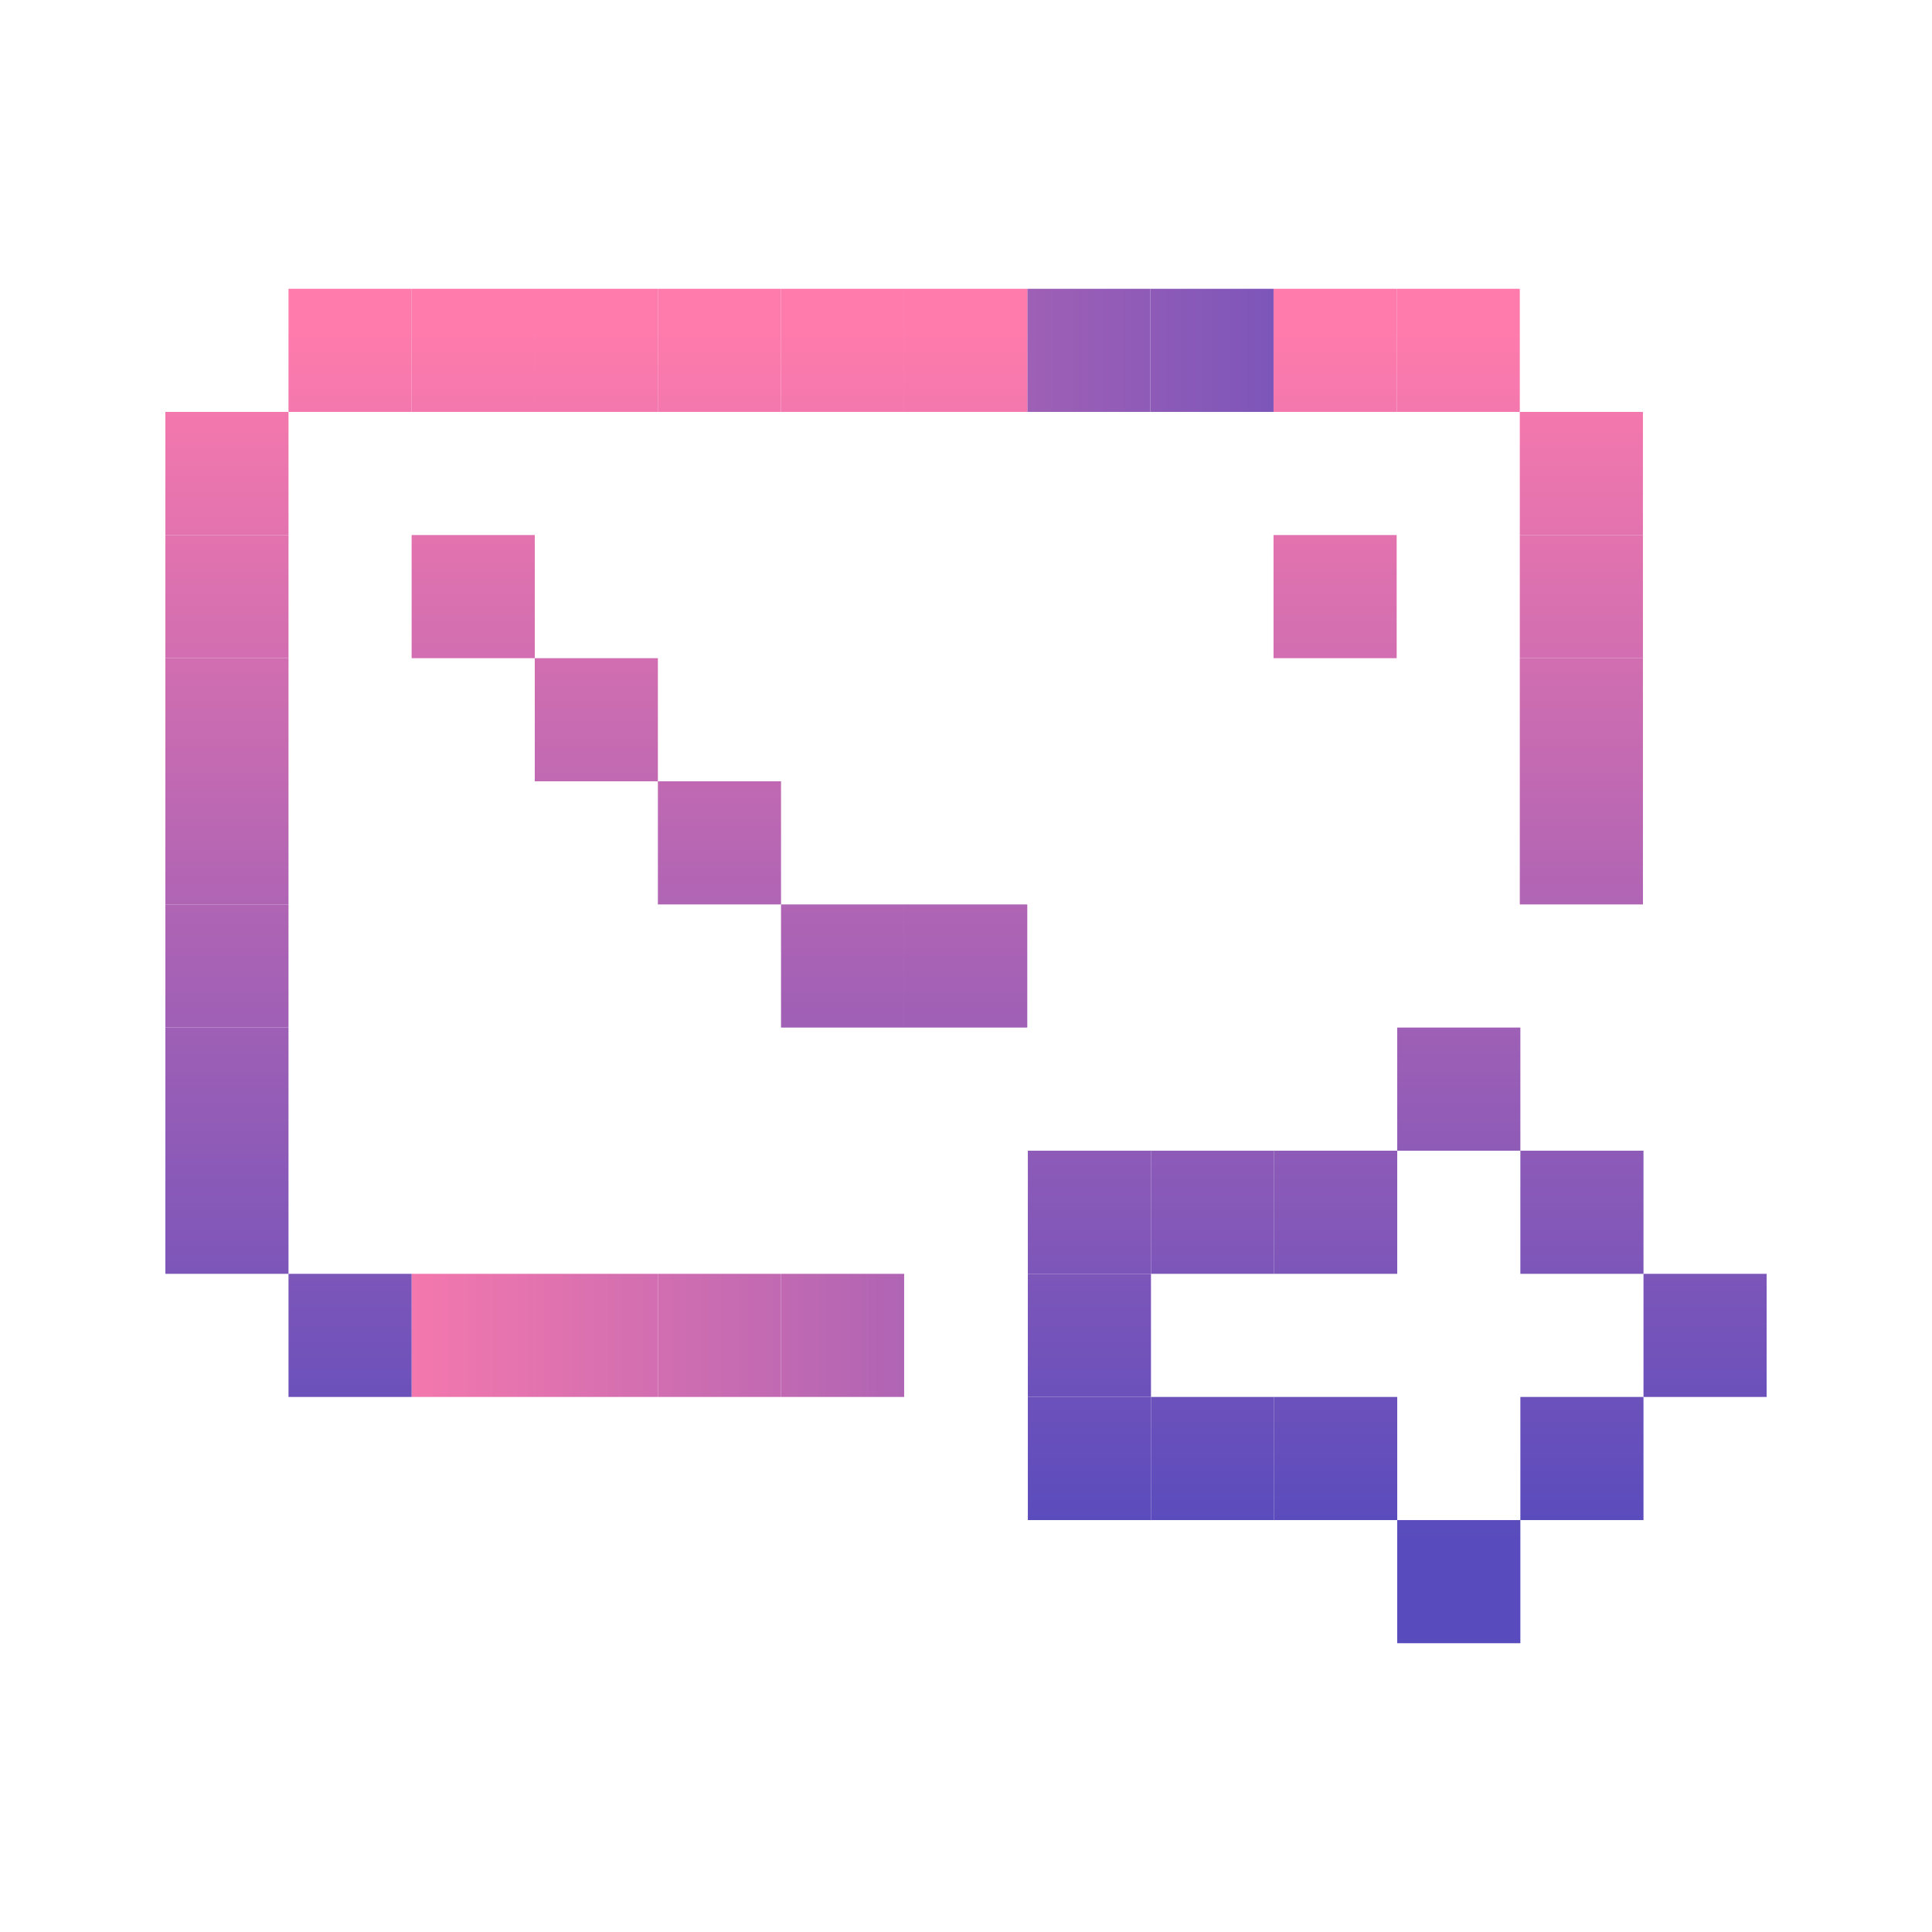 <svg id="_1" height="512" viewBox="0 0 512 512" width="512" xmlns="http://www.w3.org/2000/svg" xmlns:xlink="http://www.w3.org/1999/xlink" data-name="1"><linearGradient id="linear-gradient" gradientTransform="matrix(0 -1 1 0 .075 642.597)" gradientUnits="userSpaceOnUse" x1="321.336" x2="321.336" y1="79.043" y2="410.339"><stop offset=".023" stop-color="#ff7bac"/><stop offset="1" stop-color="#574bbd"/></linearGradient><linearGradient id="linear-gradient-2" gradientTransform="matrix(0 -1 1 0 -65.186 707.858)" x1="321.336" x2="321.336" xlink:href="#linear-gradient" y1="79.043" y2="410.339"/><linearGradient id="linear-gradient-3" gradientTransform="matrix(0 -1 1 0 -32.556 609.967)" x1="288.706" x2="288.706" xlink:href="#linear-gradient" y1="79.043" y2="410.339"/><linearGradient id="linear-gradient-4" gradientTransform="matrix(0 -1 1 0 -97.817 675.228)" x1="288.706" x2="288.706" xlink:href="#linear-gradient" y1="79.043" y2="410.339"/><linearGradient id="linear-gradient-5" gradientTransform="matrix(0 -1 1 0 -65.186 642.597)" x1="288.706" x2="288.706" xlink:href="#linear-gradient" y1="79.043" y2="410.339"/><linearGradient id="linear-gradient-6" gradientTransform="matrix(0 -1 1 0 -32.556 805.75)" x1="386.597" x2="386.597" xlink:href="#linear-gradient" y1="79.043" y2="410.339"/><linearGradient id="linear-gradient-7" gradientTransform="matrix(0 -1 1 0 32.705 675.228)" x1="353.967" x2="353.967" xlink:href="#linear-gradient" y1="79.043" y2="410.339"/><linearGradient id="linear-gradient-8" gradientTransform="matrix(0 -1 1 0 97.967 675.228)" x1="386.597" x2="386.597" xlink:href="#linear-gradient" y1="79.043" y2="410.339"/><linearGradient id="linear-gradient-9" gradientTransform="matrix(0 -1 1 0 32.705 805.75)" x1="419.228" x2="419.228" xlink:href="#linear-gradient" y1="79.043" y2="410.339"/><linearGradient id="linear-gradient-10" gradientTransform="matrix(0 -1 1 0 97.967 740.489)" x1="419.228" x2="419.228" xlink:href="#linear-gradient" y1="79.043" y2="410.339"/><linearGradient id="linear-gradient-11" gradientTransform="matrix(0 -1 1 0 97.967 805.75)" x1="451.858" x2="451.858" xlink:href="#linear-gradient" y1="79.043" y2="410.339"/><linearGradient id="linear-gradient-12" gradientTransform="matrix(0 -1 1 0 -32.556 740.489)" x1="353.967" x2="353.967" xlink:href="#linear-gradient" y1="79.043" y2="410.339"/><linearGradient id="linear-gradient-13" gradientTransform="matrix(-1 0 0 -1 838.156 446.739)" x1="419.078" x2="419.078" xlink:href="#linear-gradient" y1="79.043" y2="410.339"/><linearGradient id="linear-gradient-14" gradientTransform="matrix(-1 0 0 -1 838.156 381.478)" x1="419.078" x2="419.078" xlink:href="#linear-gradient" y1="79.043" y2="410.339"/><linearGradient id="linear-gradient-15" gradientTransform="matrix(-1 0 0 -1 838.156 316.217)" x1="419.078" x2="419.078" xlink:href="#linear-gradient" y1="79.043" y2="410.339"/><linearGradient id="linear-gradient-16" gradientTransform="matrix(-1 0 0 -1 838.156 250.956)" x1="419.078" x2="419.078" xlink:href="#linear-gradient" y1="79.043" y2="410.339"/><linearGradient id="linear-gradient-17" gradientTransform="matrix(-1 0 0 -1 772.894 185.694)" x1="386.447" x2="386.447" xlink:href="#linear-gradient" y1="79.043" y2="410.339"/><linearGradient id="linear-gradient-18" gradientTransform="matrix(-1 0 0 -1 185.544 185.694)" x1="92.772" x2="92.772" xlink:href="#linear-gradient" y1="79.043" y2="410.339"/><linearGradient id="linear-gradient-19" gradientTransform="matrix(-1 0 0 -1 250.805 185.694)" x1="125.403" x2="125.403" xlink:href="#linear-gradient" y1="79.043" y2="410.339"/><linearGradient id="linear-gradient-20" gradientTransform="matrix(-1 0 0 -1 316.067 185.694)" x1="158.033" x2="158.033" xlink:href="#linear-gradient" y1="79.043" y2="410.339"/><linearGradient id="linear-gradient-21" gradientTransform="matrix(-1 0 0 -1 381.328 185.694)" x1="190.664" x2="190.664" xlink:href="#linear-gradient" y1="79.043" y2="410.339"/><linearGradient id="linear-gradient-22" x1="223.294" x2="223.294" xlink:href="#linear-gradient" y1="79.043" y2="410.339"/><linearGradient id="linear-gradient-23" x1="190.664" x2="190.664" xlink:href="#linear-gradient" y1="79.043" y2="410.339"/><linearGradient id="linear-gradient-24" x1="158.033" x2="158.033" xlink:href="#linear-gradient" y1="79.043" y2="410.339"/><linearGradient id="linear-gradient-25" x1="125.403" x2="125.403" xlink:href="#linear-gradient" y1="79.043" y2="410.339"/><linearGradient id="linear-gradient-26" gradientTransform="matrix(-1 0 0 -1 707.633 185.694)" x1="353.817" x2="353.817" xlink:href="#linear-gradient" y1="79.043" y2="410.339"/><linearGradient id="linear-gradient-27" x1="321.186" x2="321.186" xlink:href="#linear-gradient" y1="79.043" y2="410.339"/><linearGradient id="linear-gradient-28" x1="288.556" x2="288.556" xlink:href="#linear-gradient" y1="79.043" y2="410.339"/><linearGradient id="linear-gradient-29" gradientTransform="matrix(-1 0 0 -1 185.544 707.783)" x1="92.772" x2="92.772" xlink:href="#linear-gradient" y1="79.043" y2="410.339"/><linearGradient id="linear-gradient-30" gradientTransform="matrix(-1 0 0 -1 120.283 642.522)" x1="60.142" x2="60.142" xlink:href="#linear-gradient" y1="79.043" y2="410.339"/><linearGradient id="linear-gradient-31" gradientTransform="matrix(-1 0 0 -1 120.283 577.261)" x1="60.142" x2="60.142" xlink:href="#linear-gradient" y1="79.043" y2="410.339"/><linearGradient id="linear-gradient-32" gradientTransform="matrix(-1 0 0 -1 120.283 512)" x1="60.142" x2="60.142" xlink:href="#linear-gradient" y1="79.043" y2="410.339"/><linearGradient id="linear-gradient-33" gradientTransform="matrix(-1 0 0 -1 120.283 446.739)" x1="60.142" x2="60.142" xlink:href="#linear-gradient" y1="79.043" y2="410.339"/><linearGradient id="linear-gradient-34" gradientTransform="matrix(-1 0 0 -1 120.283 381.478)" x1="60.142" x2="60.142" xlink:href="#linear-gradient" y1="79.043" y2="410.339"/><linearGradient id="linear-gradient-35" gradientTransform="matrix(-1 0 0 -1 120.283 316.217)" x1="60.142" x2="60.142" xlink:href="#linear-gradient" y1="79.043" y2="410.339"/><linearGradient id="linear-gradient-36" gradientTransform="matrix(-1 0 0 -1 120.283 250.956)" x1="60.142" x2="60.142" xlink:href="#linear-gradient" y1="79.043" y2="410.339"/><linearGradient id="linear-gradient-37" gradientTransform="matrix(-1 0 0 -1 446.589 185.694)" x1="223.294" x2="223.294" xlink:href="#linear-gradient" y1="79.043" y2="410.339"/><linearGradient id="linear-gradient-38" gradientTransform="matrix(-1 0 0 -1 511.85 185.694)" x1="255.925" x2="255.925" xlink:href="#linear-gradient" y1="79.043" y2="410.339"/><linearGradient id="linear-gradient-39" gradientTransform="matrix(-1 0 0 -1 250.805 316.217)" x1="125.403" x2="125.403" xlink:href="#linear-gradient" y1="79.043" y2="410.339"/><linearGradient id="linear-gradient-40" gradientTransform="matrix(-1 0 0 -1 316.067 381.478)" x1="158.033" x2="158.033" xlink:href="#linear-gradient" y1="79.043" y2="410.339"/><linearGradient id="linear-gradient-41" gradientTransform="matrix(-1 0 0 -1 381.328 446.739)" x1="190.664" x2="190.664" xlink:href="#linear-gradient" y1="79.043" y2="410.339"/><linearGradient id="linear-gradient-42" gradientTransform="matrix(-1 0 0 -1 707.633 316.217)" x1="353.817" x2="353.817" xlink:href="#linear-gradient" y1="79.043" y2="410.339"/><linearGradient id="linear-gradient-45" gradientTransform="matrix(-1 0 0 -1 446.589 512)" x1="223.294" x2="223.294" xlink:href="#linear-gradient" y1="79.043" y2="410.339"/><linearGradient id="linear-gradient-46" gradientTransform="matrix(-1 0 0 -1 511.85 512)" x1="255.925" x2="255.925" xlink:href="#linear-gradient" y1="79.043" y2="410.339"/><path d="m305.021 304.946h32.631v32.631h-32.631z" fill="url(#linear-gradient)" transform="matrix(0 1 -1 0 642.597 -.075)"/><path d="m305.021 370.207h32.631v32.631h-32.631z" fill="url(#linear-gradient-2)" transform="matrix(0 1 -1 0 707.858 65.186)"/><path d="m272.39 304.946h32.631v32.631h-32.631z" fill="url(#linear-gradient-3)" transform="matrix(0 1 -1 0 609.967 32.555)"/><path d="m272.39 370.207h32.631v32.631h-32.631z" fill="url(#linear-gradient-4)" transform="matrix(0 1 -1 0 675.228 97.817)"/><path d="m272.39 337.576h32.631v32.631h-32.631z" fill="url(#linear-gradient-5)" transform="matrix(0 1 -1 0 642.597 65.186)"/><path d="m370.282 402.838h32.631v32.631h-32.631z" fill="url(#linear-gradient-6)" transform="matrix(0 1 -1 0 805.75 32.555)"/><path d="m337.651 304.946h32.631v32.631h-32.631z" fill="url(#linear-gradient-7)" transform="matrix(0 1 -1 0 675.228 -32.706)"/><path d="m370.282 272.315h32.631v32.631h-32.631z" fill="url(#linear-gradient-8)" transform="matrix(0 1 -1 0 675.228 -97.967)"/><path d="m402.913 370.207h32.631v32.631h-32.631z" fill="url(#linear-gradient-9)" transform="matrix(0 1 -1 0 805.75 -32.706)"/><path d="m402.913 304.946h32.631v32.631h-32.631z" fill="url(#linear-gradient-10)" transform="matrix(0 1 -1 0 740.489 -97.967)"/><path d="m435.543 337.576h32.631v32.631h-32.631z" fill="url(#linear-gradient-11)" transform="matrix(0 1 -1 0 805.75 -97.967)"/><path d="m337.651 370.207h32.631v32.631h-32.631z" fill="url(#linear-gradient-12)" transform="matrix(0 1 -1 0 740.489 32.555)"/><path d="m402.762 207.054h32.631v32.631h-32.631z" fill="url(#linear-gradient-13)" transform="matrix(-1 0 0 -1 838.156 446.739)"/><path d="m402.762 174.424h32.631v32.631h-32.631z" fill="url(#linear-gradient-14)" transform="matrix(-1 0 0 -1 838.156 381.478)"/><path d="m402.762 141.793h32.631v32.631h-32.631z" fill="url(#linear-gradient-15)" transform="matrix(-1 0 0 -1 838.156 316.217)"/><path d="m402.762 109.162h32.631v32.631h-32.631z" fill="url(#linear-gradient-16)" transform="matrix(-1 0 0 -1 838.156 250.956)"/><path d="m370.132 76.532h32.631v32.631h-32.631z" fill="url(#linear-gradient-17)" transform="matrix(-1 0 0 -1 772.894 185.694)"/><path d="m76.457 76.532h32.631v32.631h-32.631z" fill="url(#linear-gradient-18)" transform="matrix(-1 0 0 -1 185.544 185.694)"/><path d="m109.087 76.532h32.631v32.631h-32.631z" fill="url(#linear-gradient-19)" transform="matrix(-1 0 0 -1 250.805 185.694)"/><path d="m141.718 76.532h32.631v32.631h-32.631z" fill="url(#linear-gradient-20)" transform="matrix(-1 0 0 -1 316.067 185.694)"/><path d="m174.349 76.532h32.631v32.631h-32.631z" fill="url(#linear-gradient-21)" transform="matrix(-1 0 0 -1 381.328 185.694)"/><path d="m206.979 337.576h32.631v32.631h-32.631z" fill="url(#linear-gradient-22)"/><path d="m174.349 337.576h32.631v32.631h-32.631z" fill="url(#linear-gradient-23)"/><path d="m141.718 337.576h32.631v32.631h-32.631z" fill="url(#linear-gradient-24)"/><path d="m109.087 337.576h32.631v32.631h-32.631z" fill="url(#linear-gradient-25)"/><path d="m337.501 76.532h32.631v32.631h-32.631z" fill="url(#linear-gradient-26)" transform="matrix(-1 0 0 -1 707.633 185.694)"/><path d="m304.871 76.532h32.631v32.631h-32.631z" fill="url(#linear-gradient-27)"/><path d="m272.24 76.532h32.631v32.631h-32.631z" fill="url(#linear-gradient-28)"/><path d="m76.457 337.576h32.631v32.631h-32.631z" fill="url(#linear-gradient-29)" transform="matrix(-1 0 0 -1 185.544 707.783)"/><path d="m43.826 304.946h32.631v32.631h-32.631z" fill="url(#linear-gradient-30)" transform="matrix(-1 0 0 -1 120.283 642.522)"/><path d="m43.826 272.315h32.631v32.631h-32.631z" fill="url(#linear-gradient-31)" transform="matrix(-1 0 0 -1 120.283 577.261)"/><path d="m43.826 239.685h32.631v32.631h-32.631z" fill="url(#linear-gradient-32)" transform="matrix(-1 0 0 -1 120.283 512)"/><path d="m43.826 207.054h32.631v32.631h-32.631z" fill="url(#linear-gradient-33)" transform="matrix(-1 0 0 -1 120.283 446.739)"/><path d="m43.826 174.424h32.631v32.631h-32.631z" fill="url(#linear-gradient-34)" transform="matrix(-1 0 0 -1 120.283 381.478)"/><path d="m43.826 141.793h32.631v32.631h-32.631z" fill="url(#linear-gradient-35)" transform="matrix(-1 0 0 -1 120.283 316.217)"/><path d="m43.826 109.162h32.631v32.631h-32.631z" fill="url(#linear-gradient-36)" transform="matrix(-1 0 0 -1 120.283 250.956)"/><path d="m206.979 76.532h32.631v32.631h-32.631z" fill="url(#linear-gradient-37)" transform="matrix(-1 0 0 -1 446.589 185.694)"/><path d="m239.61 76.532h32.631v32.631h-32.631z" fill="url(#linear-gradient-38)" transform="matrix(-1 0 0 -1 511.85 185.694)"/><path d="m109.087 141.793h32.631v32.631h-32.631z" fill="url(#linear-gradient-39)" transform="matrix(-1 0 0 -1 250.805 316.217)"/><path d="m141.718 174.424h32.631v32.631h-32.631z" fill="url(#linear-gradient-40)" transform="matrix(-1 0 0 -1 316.067 381.478)"/><path d="m174.349 207.054h32.631v32.631h-32.631z" fill="url(#linear-gradient-41)" transform="matrix(-1 0 0 -1 381.328 446.739)"/><path d="m337.501 141.793h32.631v32.631h-32.631z" fill="url(#linear-gradient-42)" transform="matrix(-1 0 0 -1 707.633 316.217)"/><path d="m304.871 174.424h32.631v32.631h-32.631z" fill="url(#linear-gradient-27)"/><path d="m272.24 207.054h32.631v32.631h-32.631z" fill="url(#linear-gradient-28)"/><path d="m206.979 239.685h32.631v32.631h-32.631z" fill="url(#linear-gradient-45)" transform="matrix(-1 0 0 -1 446.589 512)"/><path d="m239.61 239.685h32.631v32.631h-32.631z" fill="url(#linear-gradient-46)" transform="matrix(-1 0 0 -1 511.85 512)"/></svg>